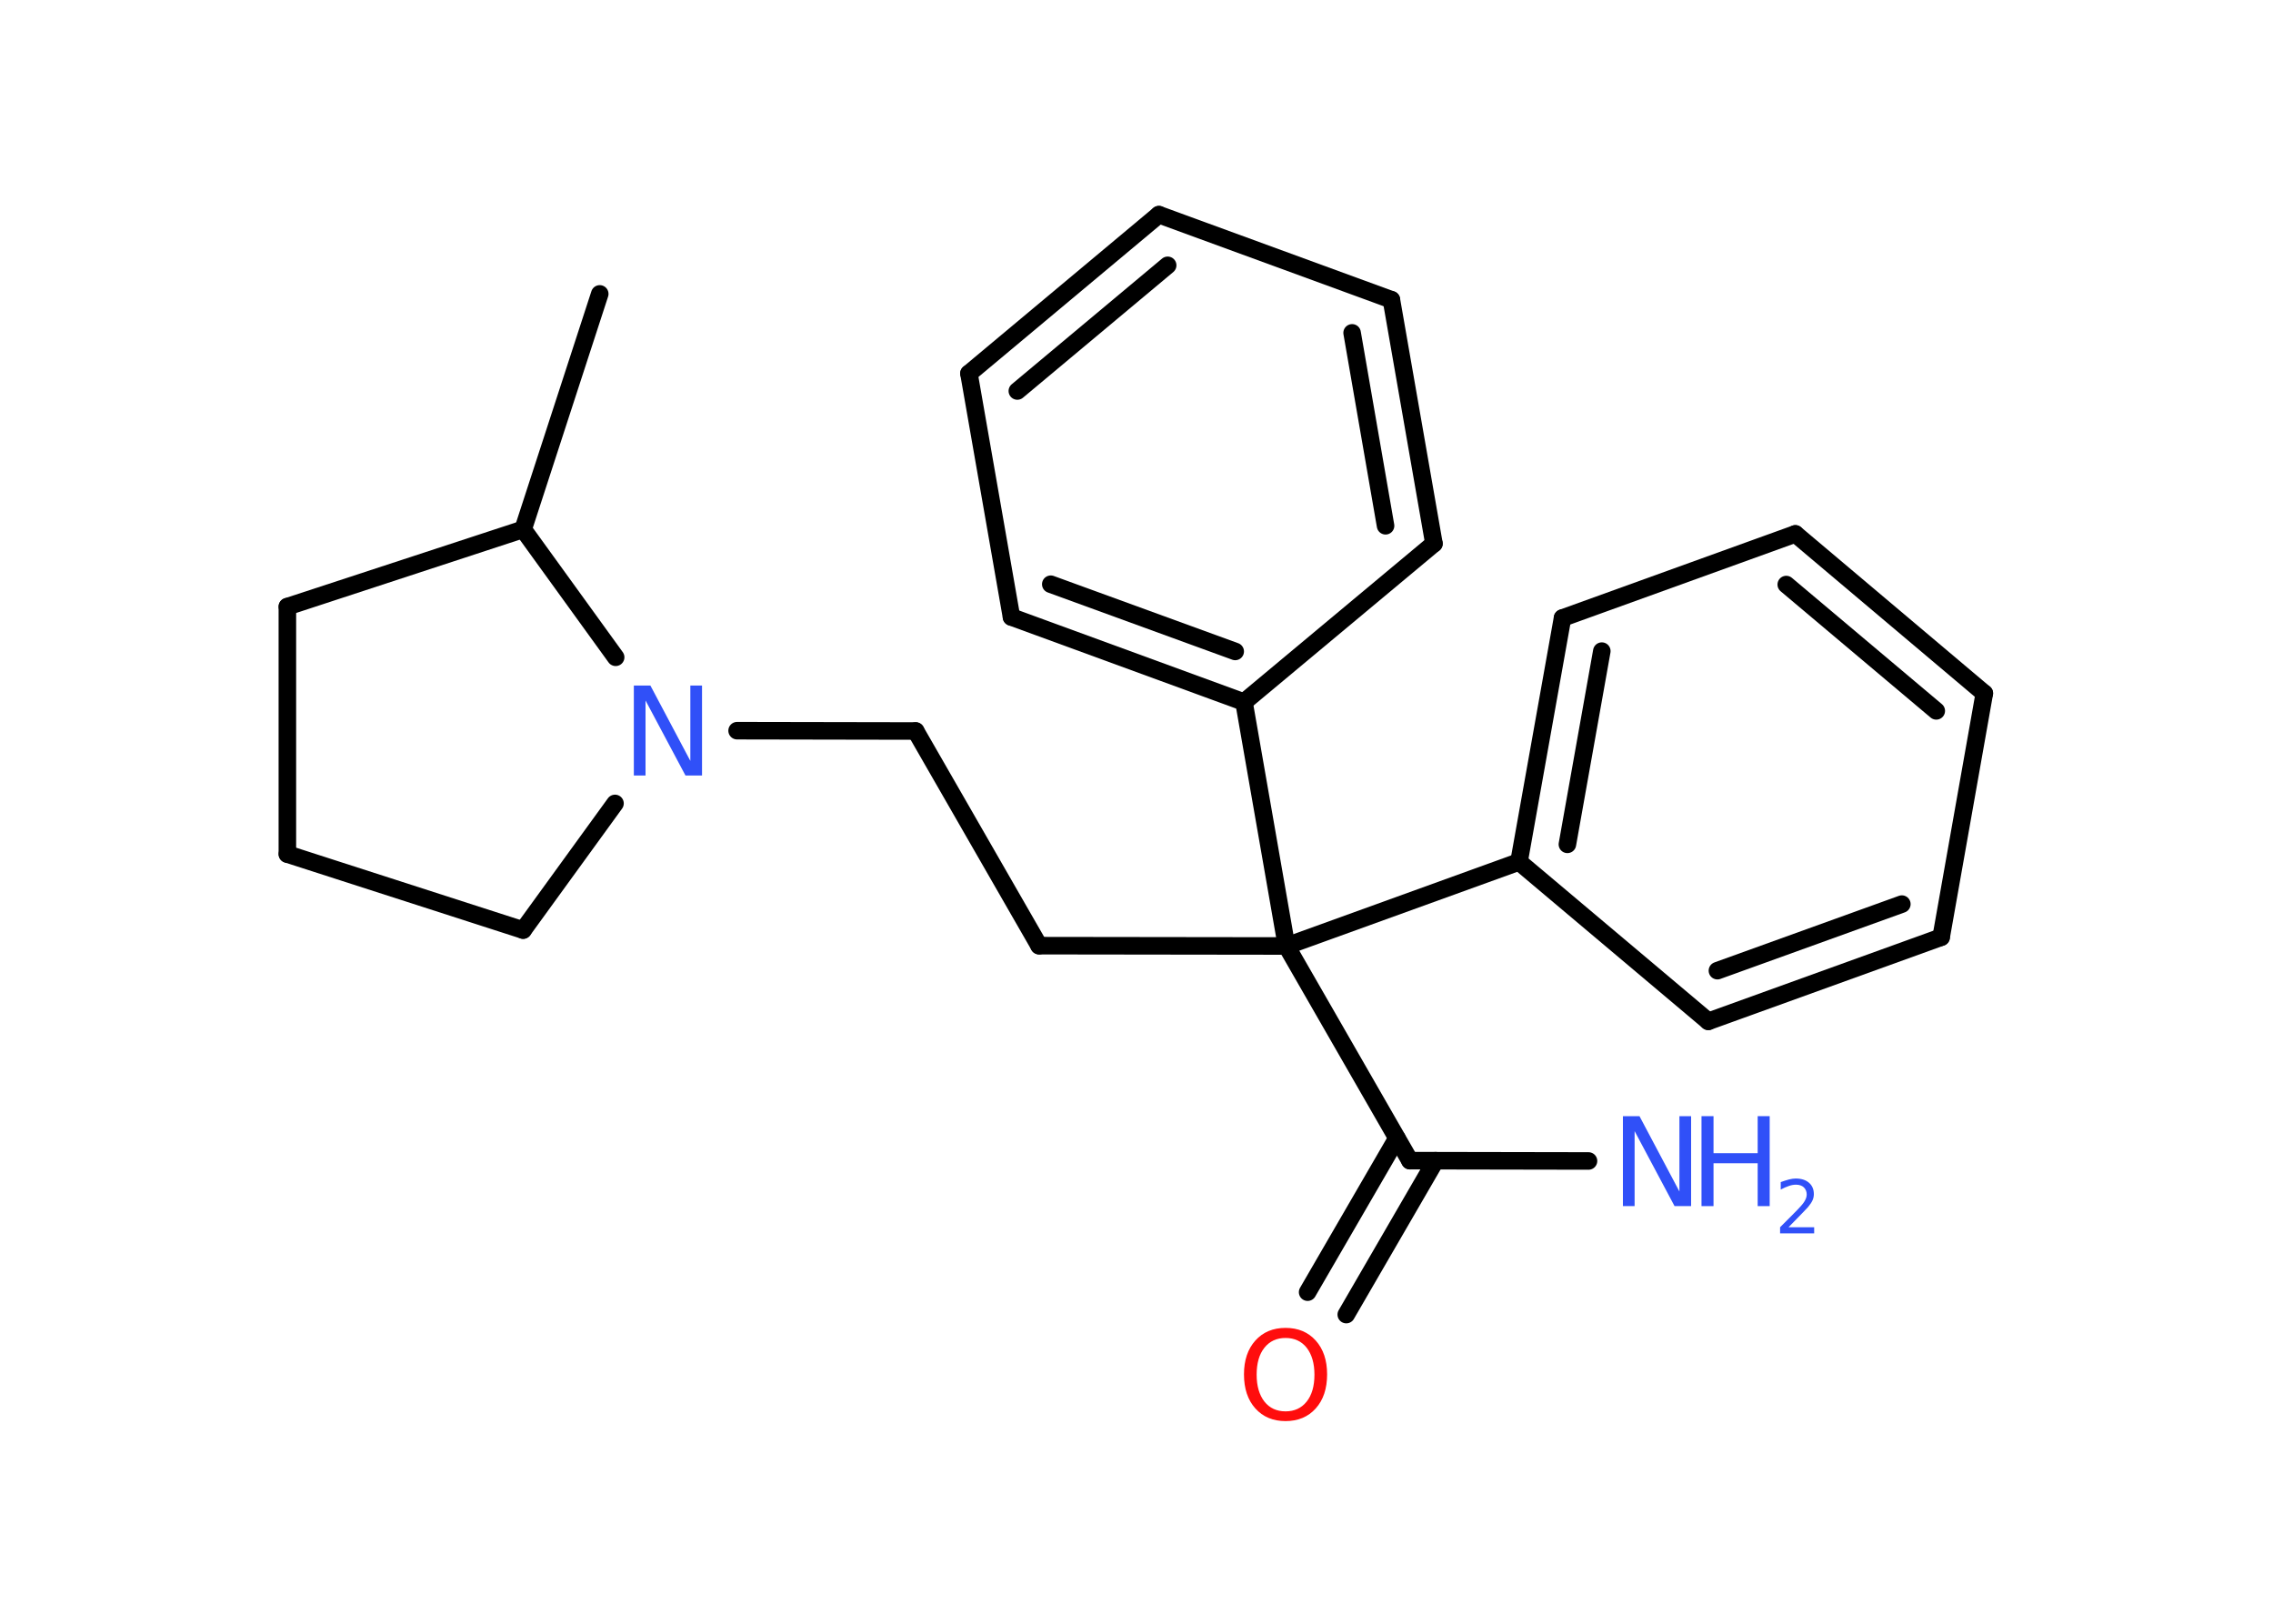 <?xml version='1.0' encoding='UTF-8'?>
<!DOCTYPE svg PUBLIC "-//W3C//DTD SVG 1.1//EN" "http://www.w3.org/Graphics/SVG/1.1/DTD/svg11.dtd">
<svg version='1.2' xmlns='http://www.w3.org/2000/svg' xmlns:xlink='http://www.w3.org/1999/xlink' width='70.0mm' height='50.0mm' viewBox='0 0 70.0 50.0'>
  <desc>Generated by the Chemistry Development Kit (http://github.com/cdk)</desc>
  <g stroke-linecap='round' stroke-linejoin='round' stroke='#000000' stroke-width='.54' fill='#3050F8'>
    <rect x='.0' y='.0' width='70.0' height='50.0' fill='#FFFFFF' stroke='none'/>
    <g id='mol1' class='mol'>
      <line id='mol1bnd1' class='bond' x1='18.47' y1='9.05' x2='16.11' y2='16.3'/>
      <line id='mol1bnd2' class='bond' x1='16.11' y1='16.3' x2='8.85' y2='18.68'/>
      <line id='mol1bnd3' class='bond' x1='8.85' y1='18.68' x2='8.85' y2='26.3'/>
      <line id='mol1bnd4' class='bond' x1='8.85' y1='26.3' x2='16.11' y2='28.64'/>
      <line id='mol1bnd5' class='bond' x1='16.11' y1='28.64' x2='18.94' y2='24.74'/>
      <line id='mol1bnd6' class='bond' x1='16.11' y1='16.3' x2='18.96' y2='20.24'/>
      <line id='mol1bnd7' class='bond' x1='22.7' y1='22.5' x2='28.2' y2='22.51'/>
      <line id='mol1bnd8' class='bond' x1='28.2' y1='22.51' x2='32.0' y2='29.12'/>
      <line id='mol1bnd9' class='bond' x1='32.0' y1='29.12' x2='39.62' y2='29.13'/>
      <line id='mol1bnd10' class='bond' x1='39.62' y1='29.13' x2='43.42' y2='35.74'/>
      <line id='mol1bnd11' class='bond' x1='43.42' y1='35.74' x2='48.92' y2='35.75'/>
      <g id='mol1bnd12' class='bond'>
        <line x1='44.21' y1='35.74' x2='41.46' y2='40.48'/>
        <line x1='43.02' y1='35.05' x2='40.27' y2='39.79'/>
      </g>
      <line id='mol1bnd13' class='bond' x1='39.62' y1='29.13' x2='46.78' y2='26.54'/>
      <g id='mol1bnd14' class='bond'>
        <line x1='48.12' y1='19.03' x2='46.78' y2='26.54'/>
        <line x1='49.33' y1='20.05' x2='48.27' y2='26.0'/>
      </g>
      <line id='mol1bnd15' class='bond' x1='48.12' y1='19.03' x2='55.29' y2='16.44'/>
      <g id='mol1bnd16' class='bond'>
        <line x1='61.11' y1='21.35' x2='55.29' y2='16.44'/>
        <line x1='59.63' y1='21.89' x2='55.01' y2='18.0'/>
      </g>
      <line id='mol1bnd17' class='bond' x1='61.11' y1='21.35' x2='59.78' y2='28.86'/>
      <g id='mol1bnd18' class='bond'>
        <line x1='52.61' y1='31.45' x2='59.78' y2='28.86'/>
        <line x1='52.89' y1='29.89' x2='58.57' y2='27.84'/>
      </g>
      <line id='mol1bnd19' class='bond' x1='46.78' y1='26.54' x2='52.61' y2='31.45'/>
      <line id='mol1bnd20' class='bond' x1='39.62' y1='29.13' x2='38.31' y2='21.62'/>
      <g id='mol1bnd21' class='bond'>
        <line x1='31.15' y1='19.0' x2='38.31' y2='21.62'/>
        <line x1='32.36' y1='17.99' x2='38.04' y2='20.06'/>
      </g>
      <line id='mol1bnd22' class='bond' x1='31.15' y1='19.0' x2='29.84' y2='11.5'/>
      <g id='mol1bnd23' class='bond'>
        <line x1='35.69' y1='6.61' x2='29.84' y2='11.5'/>
        <line x1='35.96' y1='8.17' x2='31.33' y2='12.04'/>
      </g>
      <line id='mol1bnd24' class='bond' x1='35.69' y1='6.61' x2='42.85' y2='9.23'/>
      <g id='mol1bnd25' class='bond'>
        <line x1='44.16' y1='16.74' x2='42.85' y2='9.23'/>
        <line x1='42.67' y1='16.19' x2='41.64' y2='10.25'/>
      </g>
      <line id='mol1bnd26' class='bond' x1='38.31' y1='21.62' x2='44.16' y2='16.74'/>
      <path id='mol1atm6' class='atom' d='M19.53 21.11h.5l1.23 2.32v-2.32h.36v2.77h-.51l-1.23 -2.31v2.31h-.36v-2.77z' stroke='none'/>
      <g id='mol1atm11' class='atom'>
        <path d='M49.99 34.37h.5l1.23 2.32v-2.32h.36v2.77h-.51l-1.23 -2.31v2.31h-.36v-2.77z' stroke='none'/>
        <path d='M52.4 34.37h.37v1.14h1.36v-1.14h.37v2.77h-.37v-1.32h-1.36v1.32h-.37v-2.77z' stroke='none'/>
        <path d='M55.09 37.79h.78v.19h-1.05v-.19q.13 -.13 .35 -.35q.22 -.22 .28 -.29q.11 -.12 .15 -.21q.04 -.08 .04 -.16q.0 -.13 -.09 -.22q-.09 -.08 -.24 -.08q-.11 .0 -.22 .04q-.12 .04 -.25 .11v-.23q.14 -.05 .25 -.08q.12 -.03 .21 -.03q.26 .0 .41 .13q.15 .13 .15 .35q.0 .1 -.04 .19q-.04 .09 -.14 .21q-.03 .03 -.18 .19q-.15 .15 -.42 .43z' stroke='none'/>
      </g>
      <path id='mol1atm12' class='atom' d='M39.59 41.2q-.41 .0 -.65 .3q-.24 .3 -.24 .83q.0 .52 .24 .83q.24 .3 .65 .3q.41 .0 .65 -.3q.24 -.3 .24 -.83q.0 -.52 -.24 -.83q-.24 -.3 -.65 -.3zM39.59 40.89q.58 .0 .93 .39q.35 .39 .35 1.04q.0 .66 -.35 1.05q-.35 .39 -.93 .39q-.58 .0 -.93 -.39q-.35 -.39 -.35 -1.05q.0 -.65 .35 -1.04q.35 -.39 .93 -.39z' stroke='none' fill='#FF0D0D'/>
    </g>
  </g>
</svg>
